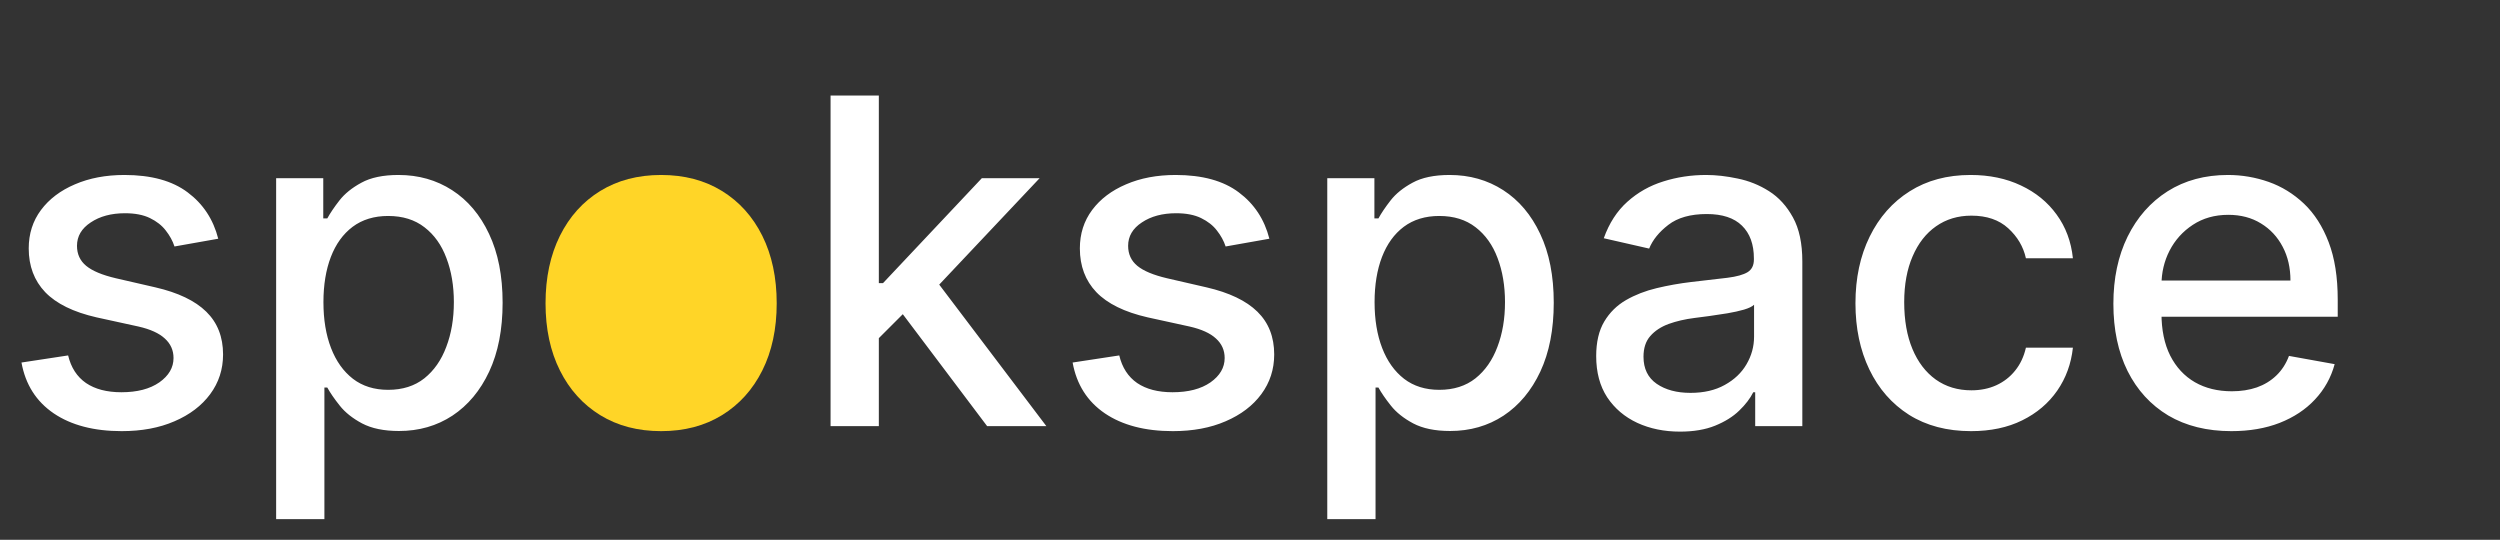 <svg width="88" height="19" viewBox="0 0 88 19" fill="none" xmlns="http://www.w3.org/2000/svg">
<rect x="0" y="0" width="88" height="19" fill="#333333" stroke="none"/>
<path d="M7.682 8.403L6.142 8.676C6.078 8.479 5.975 8.292 5.835 8.114C5.699 7.936 5.513 7.79 5.278 7.676C5.044 7.562 4.75 7.506 4.398 7.506C3.917 7.506 3.515 7.614 3.193 7.83C2.871 8.042 2.71 8.316 2.71 8.653C2.71 8.945 2.818 9.18 3.034 9.358C3.25 9.536 3.598 9.682 4.08 9.795L5.466 10.114C6.269 10.299 6.867 10.585 7.261 10.972C7.655 11.358 7.852 11.86 7.852 12.477C7.852 13 7.701 13.466 7.398 13.875C7.098 14.28 6.68 14.598 6.142 14.829C5.608 15.061 4.989 15.176 4.284 15.176C3.307 15.176 2.509 14.968 1.892 14.551C1.275 14.131 0.896 13.534 0.756 12.761L2.398 12.511C2.5 12.939 2.71 13.263 3.028 13.483C3.347 13.699 3.761 13.807 4.273 13.807C4.83 13.807 5.275 13.691 5.608 13.46C5.941 13.225 6.108 12.939 6.108 12.602C6.108 12.329 6.006 12.1 5.801 11.915C5.6 11.729 5.292 11.589 4.875 11.494L3.398 11.171C2.583 10.985 1.981 10.689 1.591 10.284C1.205 9.879 1.011 9.366 1.011 8.744C1.011 8.229 1.155 7.778 1.443 7.392C1.731 7.006 2.129 6.705 2.636 6.489C3.144 6.269 3.725 6.159 4.381 6.159C5.324 6.159 6.066 6.364 6.608 6.773C7.15 7.178 7.508 7.722 7.682 8.403ZM9.72 18.273V6.273H11.379V7.688H11.521C11.62 7.506 11.762 7.295 11.947 7.057C12.133 6.818 12.391 6.61 12.72 6.432C13.05 6.25 13.485 6.159 14.027 6.159C14.732 6.159 15.36 6.337 15.913 6.693C16.466 7.049 16.9 7.562 17.215 8.233C17.533 8.903 17.692 9.71 17.692 10.653C17.692 11.597 17.535 12.405 17.22 13.079C16.906 13.75 16.474 14.267 15.925 14.631C15.376 14.991 14.749 15.171 14.044 15.171C13.514 15.171 13.08 15.081 12.743 14.903C12.41 14.725 12.148 14.517 11.959 14.278C11.769 14.04 11.624 13.828 11.521 13.642H11.419V18.273H9.72ZM11.385 10.636C11.385 11.25 11.474 11.788 11.652 12.25C11.83 12.712 12.088 13.074 12.425 13.335C12.762 13.593 13.175 13.722 13.663 13.722C14.171 13.722 14.595 13.587 14.936 13.318C15.277 13.046 15.535 12.676 15.709 12.21C15.887 11.744 15.976 11.22 15.976 10.636C15.976 10.061 15.889 9.544 15.714 9.085C15.544 8.627 15.287 8.265 14.942 8C14.601 7.735 14.175 7.602 13.663 7.602C13.171 7.602 12.754 7.729 12.413 7.983C12.076 8.237 11.82 8.591 11.646 9.045C11.472 9.5 11.385 10.03 11.385 10.636ZM30.798 12.04L30.787 9.966H31.082L34.56 6.273H36.594L32.628 10.477H32.361L30.798 12.04ZM29.236 15V3.364H30.935V15H29.236ZM34.747 15L31.622 10.852L32.793 9.665L36.832 15H34.747ZM44.682 8.403L43.142 8.676C43.078 8.479 42.975 8.292 42.835 8.114C42.699 7.936 42.513 7.79 42.278 7.676C42.044 7.562 41.75 7.506 41.398 7.506C40.917 7.506 40.515 7.614 40.193 7.83C39.871 8.042 39.71 8.316 39.71 8.653C39.71 8.945 39.818 9.18 40.034 9.358C40.25 9.536 40.599 9.682 41.08 9.795L42.466 10.114C43.269 10.299 43.867 10.585 44.261 10.972C44.655 11.358 44.852 11.86 44.852 12.477C44.852 13 44.701 13.466 44.398 13.875C44.099 14.28 43.68 14.598 43.142 14.829C42.608 15.061 41.989 15.176 41.284 15.176C40.307 15.176 39.51 14.968 38.892 14.551C38.275 14.131 37.896 13.534 37.756 12.761L39.398 12.511C39.5 12.939 39.71 13.263 40.028 13.483C40.347 13.699 40.761 13.807 41.273 13.807C41.83 13.807 42.275 13.691 42.608 13.46C42.941 13.225 43.108 12.939 43.108 12.602C43.108 12.329 43.006 12.1 42.801 11.915C42.6 11.729 42.292 11.589 41.875 11.494L40.398 11.171C39.583 10.985 38.981 10.689 38.591 10.284C38.205 9.879 38.011 9.366 38.011 8.744C38.011 8.229 38.155 7.778 38.443 7.392C38.731 7.006 39.129 6.705 39.636 6.489C40.144 6.269 40.725 6.159 41.381 6.159C42.324 6.159 43.066 6.364 43.608 6.773C44.15 7.178 44.508 7.722 44.682 8.403ZM46.72 18.273V6.273H48.379V7.688H48.521C48.62 7.506 48.762 7.295 48.947 7.057C49.133 6.818 49.391 6.61 49.72 6.432C50.05 6.25 50.485 6.159 51.027 6.159C51.731 6.159 52.36 6.337 52.913 6.693C53.466 7.049 53.9 7.562 54.215 8.233C54.533 8.903 54.692 9.71 54.692 10.653C54.692 11.597 54.535 12.405 54.22 13.079C53.906 13.75 53.474 14.267 52.925 14.631C52.376 14.991 51.749 15.171 51.044 15.171C50.514 15.171 50.08 15.081 49.743 14.903C49.41 14.725 49.148 14.517 48.959 14.278C48.769 14.04 48.624 13.828 48.521 13.642H48.419V18.273H46.72ZM48.385 10.636C48.385 11.25 48.474 11.788 48.652 12.25C48.83 12.712 49.088 13.074 49.425 13.335C49.762 13.593 50.175 13.722 50.663 13.722C51.171 13.722 51.595 13.587 51.936 13.318C52.277 13.046 52.535 12.676 52.709 12.21C52.887 11.744 52.976 11.22 52.976 10.636C52.976 10.061 52.889 9.544 52.715 9.085C52.544 8.627 52.286 8.265 51.942 8C51.601 7.735 51.175 7.602 50.663 7.602C50.171 7.602 49.754 7.729 49.413 7.983C49.076 8.237 48.821 8.591 48.646 9.045C48.472 9.5 48.385 10.03 48.385 10.636ZM59.135 15.193C58.582 15.193 58.082 15.091 57.635 14.886C57.188 14.678 56.834 14.377 56.572 13.983C56.315 13.589 56.186 13.106 56.186 12.534C56.186 12.042 56.281 11.636 56.47 11.318C56.66 11 56.915 10.748 57.237 10.562C57.559 10.377 57.919 10.237 58.317 10.142C58.715 10.047 59.12 9.975 59.533 9.926C60.055 9.866 60.48 9.816 60.805 9.778C61.131 9.737 61.368 9.67 61.516 9.58C61.663 9.489 61.737 9.341 61.737 9.136V9.097C61.737 8.6 61.597 8.216 61.317 7.943C61.04 7.67 60.627 7.534 60.078 7.534C59.506 7.534 59.055 7.661 58.726 7.915C58.4 8.165 58.175 8.443 58.05 8.75L56.453 8.386C56.642 7.856 56.919 7.428 57.283 7.102C57.65 6.773 58.072 6.534 58.55 6.386C59.027 6.235 59.529 6.159 60.055 6.159C60.404 6.159 60.773 6.201 61.163 6.284C61.557 6.364 61.925 6.511 62.266 6.727C62.61 6.943 62.892 7.252 63.112 7.653C63.332 8.051 63.442 8.568 63.442 9.205V15H61.783V13.807H61.715C61.605 14.027 61.44 14.242 61.22 14.454C61.001 14.667 60.718 14.843 60.374 14.983C60.029 15.123 59.616 15.193 59.135 15.193ZM59.504 13.829C59.974 13.829 60.376 13.737 60.709 13.551C61.046 13.366 61.302 13.123 61.476 12.824C61.654 12.521 61.743 12.197 61.743 11.852V10.727C61.682 10.788 61.565 10.845 61.391 10.898C61.22 10.947 61.025 10.991 60.805 11.028C60.586 11.062 60.372 11.095 60.163 11.125C59.955 11.152 59.781 11.174 59.641 11.193C59.311 11.235 59.01 11.305 58.737 11.403C58.468 11.502 58.252 11.644 58.09 11.829C57.93 12.011 57.851 12.254 57.851 12.557C57.851 12.977 58.006 13.296 58.317 13.511C58.627 13.723 59.023 13.829 59.504 13.829ZM69.381 15.176C68.536 15.176 67.809 14.985 67.199 14.602C66.593 14.216 66.127 13.684 65.801 13.006C65.475 12.328 65.312 11.551 65.312 10.676C65.312 9.79 65.479 9.008 65.812 8.33C66.146 7.648 66.615 7.116 67.222 6.733C67.828 6.35 68.542 6.159 69.364 6.159C70.026 6.159 70.617 6.282 71.136 6.528C71.655 6.771 72.074 7.112 72.392 7.551C72.714 7.991 72.905 8.504 72.966 9.091H71.312C71.222 8.682 71.013 8.33 70.688 8.034C70.365 7.739 69.934 7.591 69.392 7.591C68.919 7.591 68.504 7.716 68.148 7.966C67.796 8.212 67.521 8.564 67.324 9.023C67.127 9.477 67.028 10.015 67.028 10.636C67.028 11.273 67.125 11.822 67.318 12.284C67.511 12.746 67.784 13.104 68.136 13.358C68.492 13.612 68.911 13.739 69.392 13.739C69.714 13.739 70.006 13.68 70.267 13.562C70.532 13.441 70.754 13.269 70.932 13.046C71.114 12.822 71.24 12.553 71.312 12.239H72.966C72.905 12.803 72.722 13.307 72.415 13.75C72.108 14.193 71.697 14.542 71.182 14.796C70.671 15.049 70.07 15.176 69.381 15.176ZM78.544 15.176C77.684 15.176 76.944 14.992 76.322 14.625C75.705 14.254 75.228 13.733 74.891 13.062C74.557 12.388 74.391 11.598 74.391 10.693C74.391 9.799 74.557 9.011 74.891 8.33C75.228 7.648 75.697 7.116 76.3 6.733C76.906 6.35 77.614 6.159 78.425 6.159C78.917 6.159 79.394 6.241 79.856 6.403C80.319 6.566 80.733 6.822 81.101 7.17C81.468 7.519 81.758 7.972 81.97 8.528C82.182 9.081 82.288 9.754 82.288 10.546V11.148H75.351V9.875H80.624C80.624 9.428 80.533 9.032 80.351 8.688C80.169 8.339 79.913 8.064 79.584 7.864C79.258 7.663 78.876 7.562 78.436 7.562C77.959 7.562 77.542 7.68 77.186 7.915C76.834 8.146 76.561 8.449 76.368 8.824C76.178 9.195 76.084 9.598 76.084 10.034V11.028C76.084 11.612 76.186 12.108 76.391 12.517C76.599 12.926 76.889 13.239 77.26 13.454C77.631 13.667 78.065 13.773 78.561 13.773C78.883 13.773 79.177 13.727 79.442 13.636C79.707 13.542 79.936 13.402 80.129 13.216C80.322 13.03 80.47 12.801 80.572 12.528L82.18 12.818C82.052 13.292 81.82 13.706 81.487 14.062C81.158 14.415 80.743 14.689 80.243 14.886C79.747 15.079 79.18 15.176 78.544 15.176Z" fill="white"/>
<path d="M23.271 15.176C22.453 15.176 21.739 14.989 21.129 14.614C20.519 14.239 20.046 13.714 19.709 13.04C19.372 12.366 19.203 11.578 19.203 10.676C19.203 9.771 19.372 8.979 19.709 8.301C20.046 7.623 20.519 7.097 21.129 6.722C21.739 6.347 22.453 6.159 23.271 6.159C24.09 6.159 24.803 6.347 25.413 6.722C26.023 7.097 26.497 7.623 26.834 8.301C27.171 8.979 27.34 9.771 27.34 10.676C27.34 11.578 27.171 12.366 26.834 13.04C26.497 13.714 26.023 14.239 25.413 14.614C24.803 14.989 24.09 15.176 23.271 15.176ZM23.277 13.75C23.807 13.75 24.247 13.61 24.595 13.329C24.944 13.049 25.201 12.676 25.368 12.21C25.538 11.744 25.624 11.231 25.624 10.671C25.624 10.114 25.538 9.602 25.368 9.136C25.201 8.667 24.944 8.29 24.595 8.006C24.247 7.722 23.807 7.58 23.277 7.58C22.743 7.58 22.3 7.722 21.947 8.006C21.599 8.29 21.34 8.667 21.169 9.136C21.002 9.602 20.919 10.114 20.919 10.671C20.919 11.231 21.002 11.744 21.169 12.21C21.34 12.676 21.599 13.049 21.947 13.329C22.3 13.61 22.743 13.75 23.277 13.75Z" fill="#FFD527"/>
<path d="M23.267 15C25.476 15 27.267 13.209 27.267 11C27.267 8.791 25.476 7 23.267 7C21.058 7 19.267 8.791 19.267 11C19.267 13.209 21.058 15 23.267 15Z" fill="#FFD527"/>
</svg>
